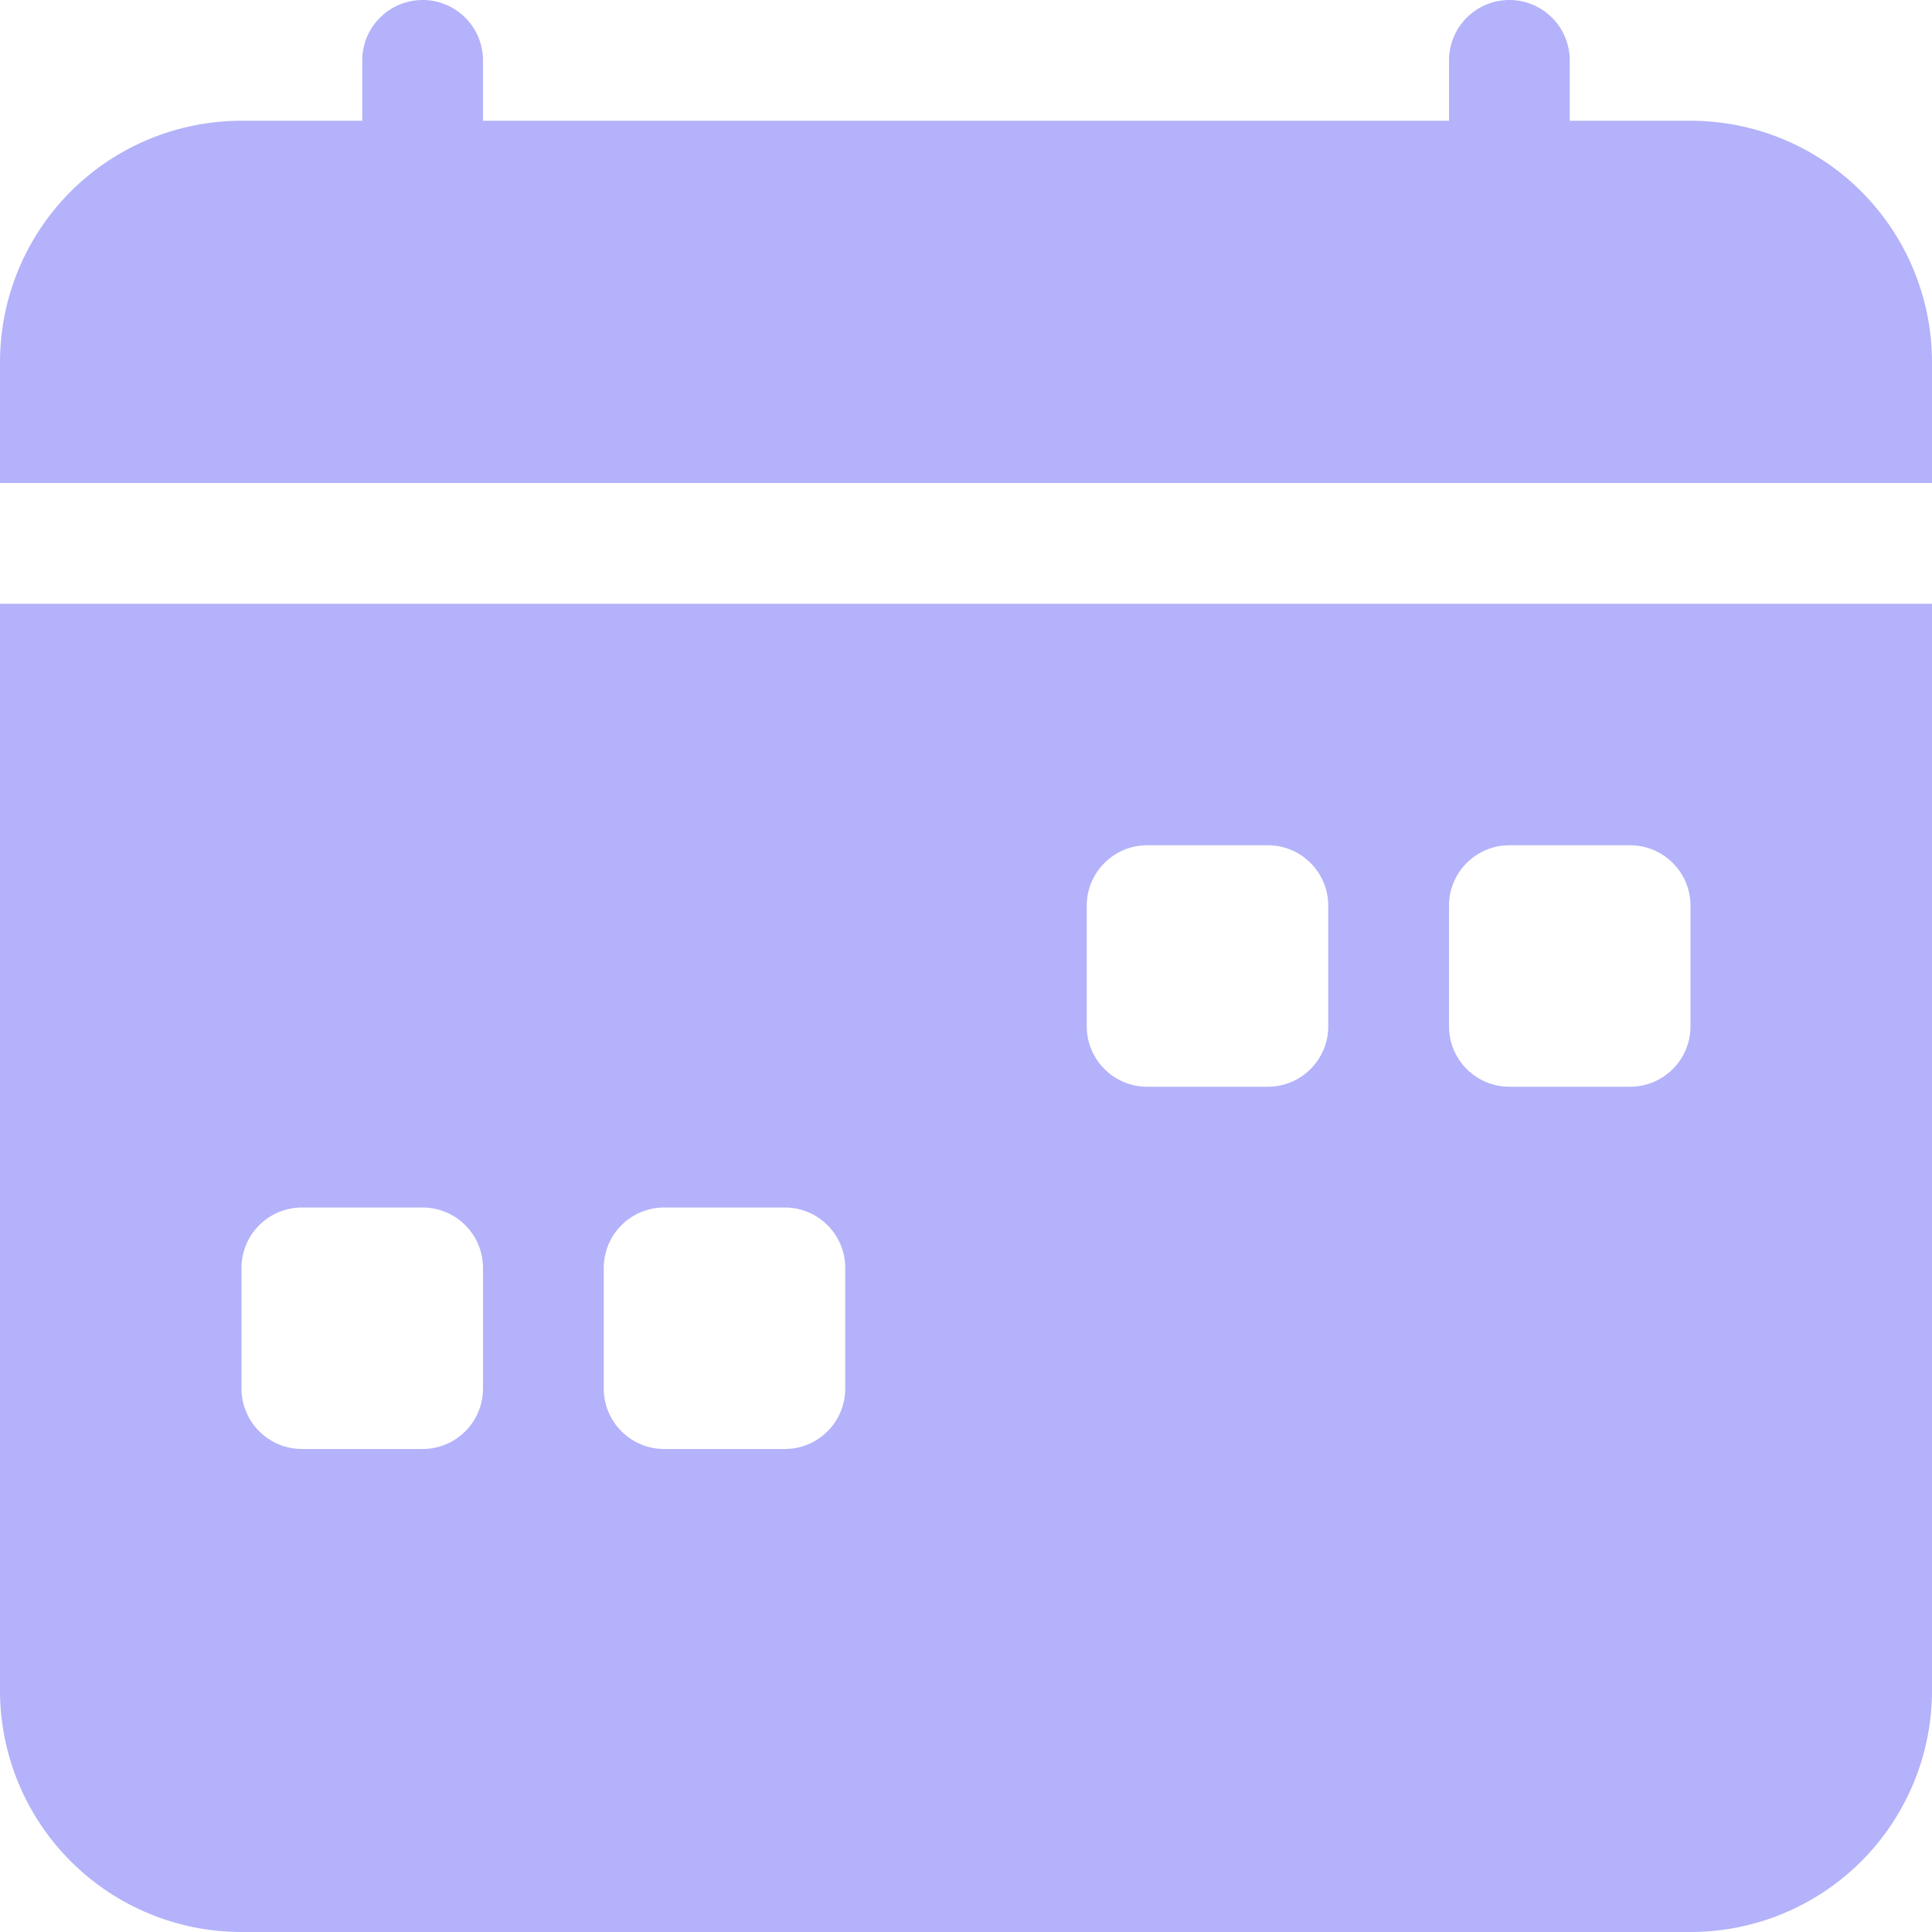 <svg width="30" height="30" viewBox="0 0 30 30" fill="none" xmlns="http://www.w3.org/2000/svg">
<g clip-path="url(#clip0_51_36)">
<path d="M7.5 0.938C7.5 0.689 7.401 0.45 7.225 0.275C7.05 0.099 6.811 0 6.562 0C6.314 0 6.075 0.099 5.9 0.275C5.724 0.45 5.625 0.689 5.625 0.938V1.875H3.75C2.755 1.875 1.802 2.27 1.098 2.973C0.395 3.677 0 4.63 0 5.625L0 7.5H30V5.625C30 4.63 29.605 3.677 28.902 2.973C28.198 2.27 27.245 1.875 26.25 1.875H24.375V0.938C24.375 0.689 24.276 0.45 24.1 0.275C23.925 0.099 23.686 0 23.438 0C23.189 0 22.95 0.099 22.775 0.275C22.599 0.45 22.5 0.689 22.5 0.938V1.875H7.5V0.938ZM30 26.25V9.375H0V26.25C0 27.245 0.395 28.198 1.098 28.902C1.802 29.605 2.755 30 3.75 30H26.25C27.245 30 28.198 29.605 28.902 28.902C29.605 28.198 30 27.245 30 26.25ZM17.812 13.125H19.688C19.936 13.125 20.175 13.224 20.35 13.4C20.526 13.575 20.625 13.814 20.625 14.062V15.938C20.625 16.186 20.526 16.425 20.35 16.6C20.175 16.776 19.936 16.875 19.688 16.875H17.812C17.564 16.875 17.325 16.776 17.15 16.6C16.974 16.425 16.875 16.186 16.875 15.938V14.062C16.875 13.814 16.974 13.575 17.15 13.4C17.325 13.224 17.564 13.125 17.812 13.125ZM23.438 13.125H25.312C25.561 13.125 25.8 13.224 25.975 13.4C26.151 13.575 26.25 13.814 26.25 14.062V15.938C26.25 16.186 26.151 16.425 25.975 16.6C25.8 16.776 25.561 16.875 25.312 16.875H23.438C23.189 16.875 22.95 16.776 22.775 16.6C22.599 16.425 22.5 16.186 22.5 15.938V14.062C22.5 13.814 22.599 13.575 22.775 13.4C22.95 13.224 23.189 13.125 23.438 13.125ZM3.75 19.688C3.75 19.439 3.849 19.2 4.025 19.025C4.2 18.849 4.439 18.75 4.688 18.75H6.562C6.811 18.75 7.05 18.849 7.225 19.025C7.401 19.2 7.5 19.439 7.5 19.688V21.562C7.5 21.811 7.401 22.05 7.225 22.225C7.05 22.401 6.811 22.5 6.562 22.5H4.688C4.439 22.5 4.2 22.401 4.025 22.225C3.849 22.05 3.75 21.811 3.75 21.562V19.688ZM10.312 18.75H12.188C12.436 18.75 12.675 18.849 12.85 19.025C13.026 19.2 13.125 19.439 13.125 19.688V21.562C13.125 21.811 13.026 22.05 12.85 22.225C12.675 22.401 12.436 22.5 12.188 22.5H10.312C10.064 22.5 9.825 22.401 9.65 22.225C9.474 22.05 9.375 21.811 9.375 21.562V19.688C9.375 19.439 9.474 19.2 9.65 19.025C9.825 18.849 10.064 18.75 10.312 18.75Z" fill="#B3B2FA"/>
</g>
<defs>
<clipPath id="clip0_51_36">
<rect width="30" height="30" fill="white"/>
</clipPath>
</defs>
</svg>
